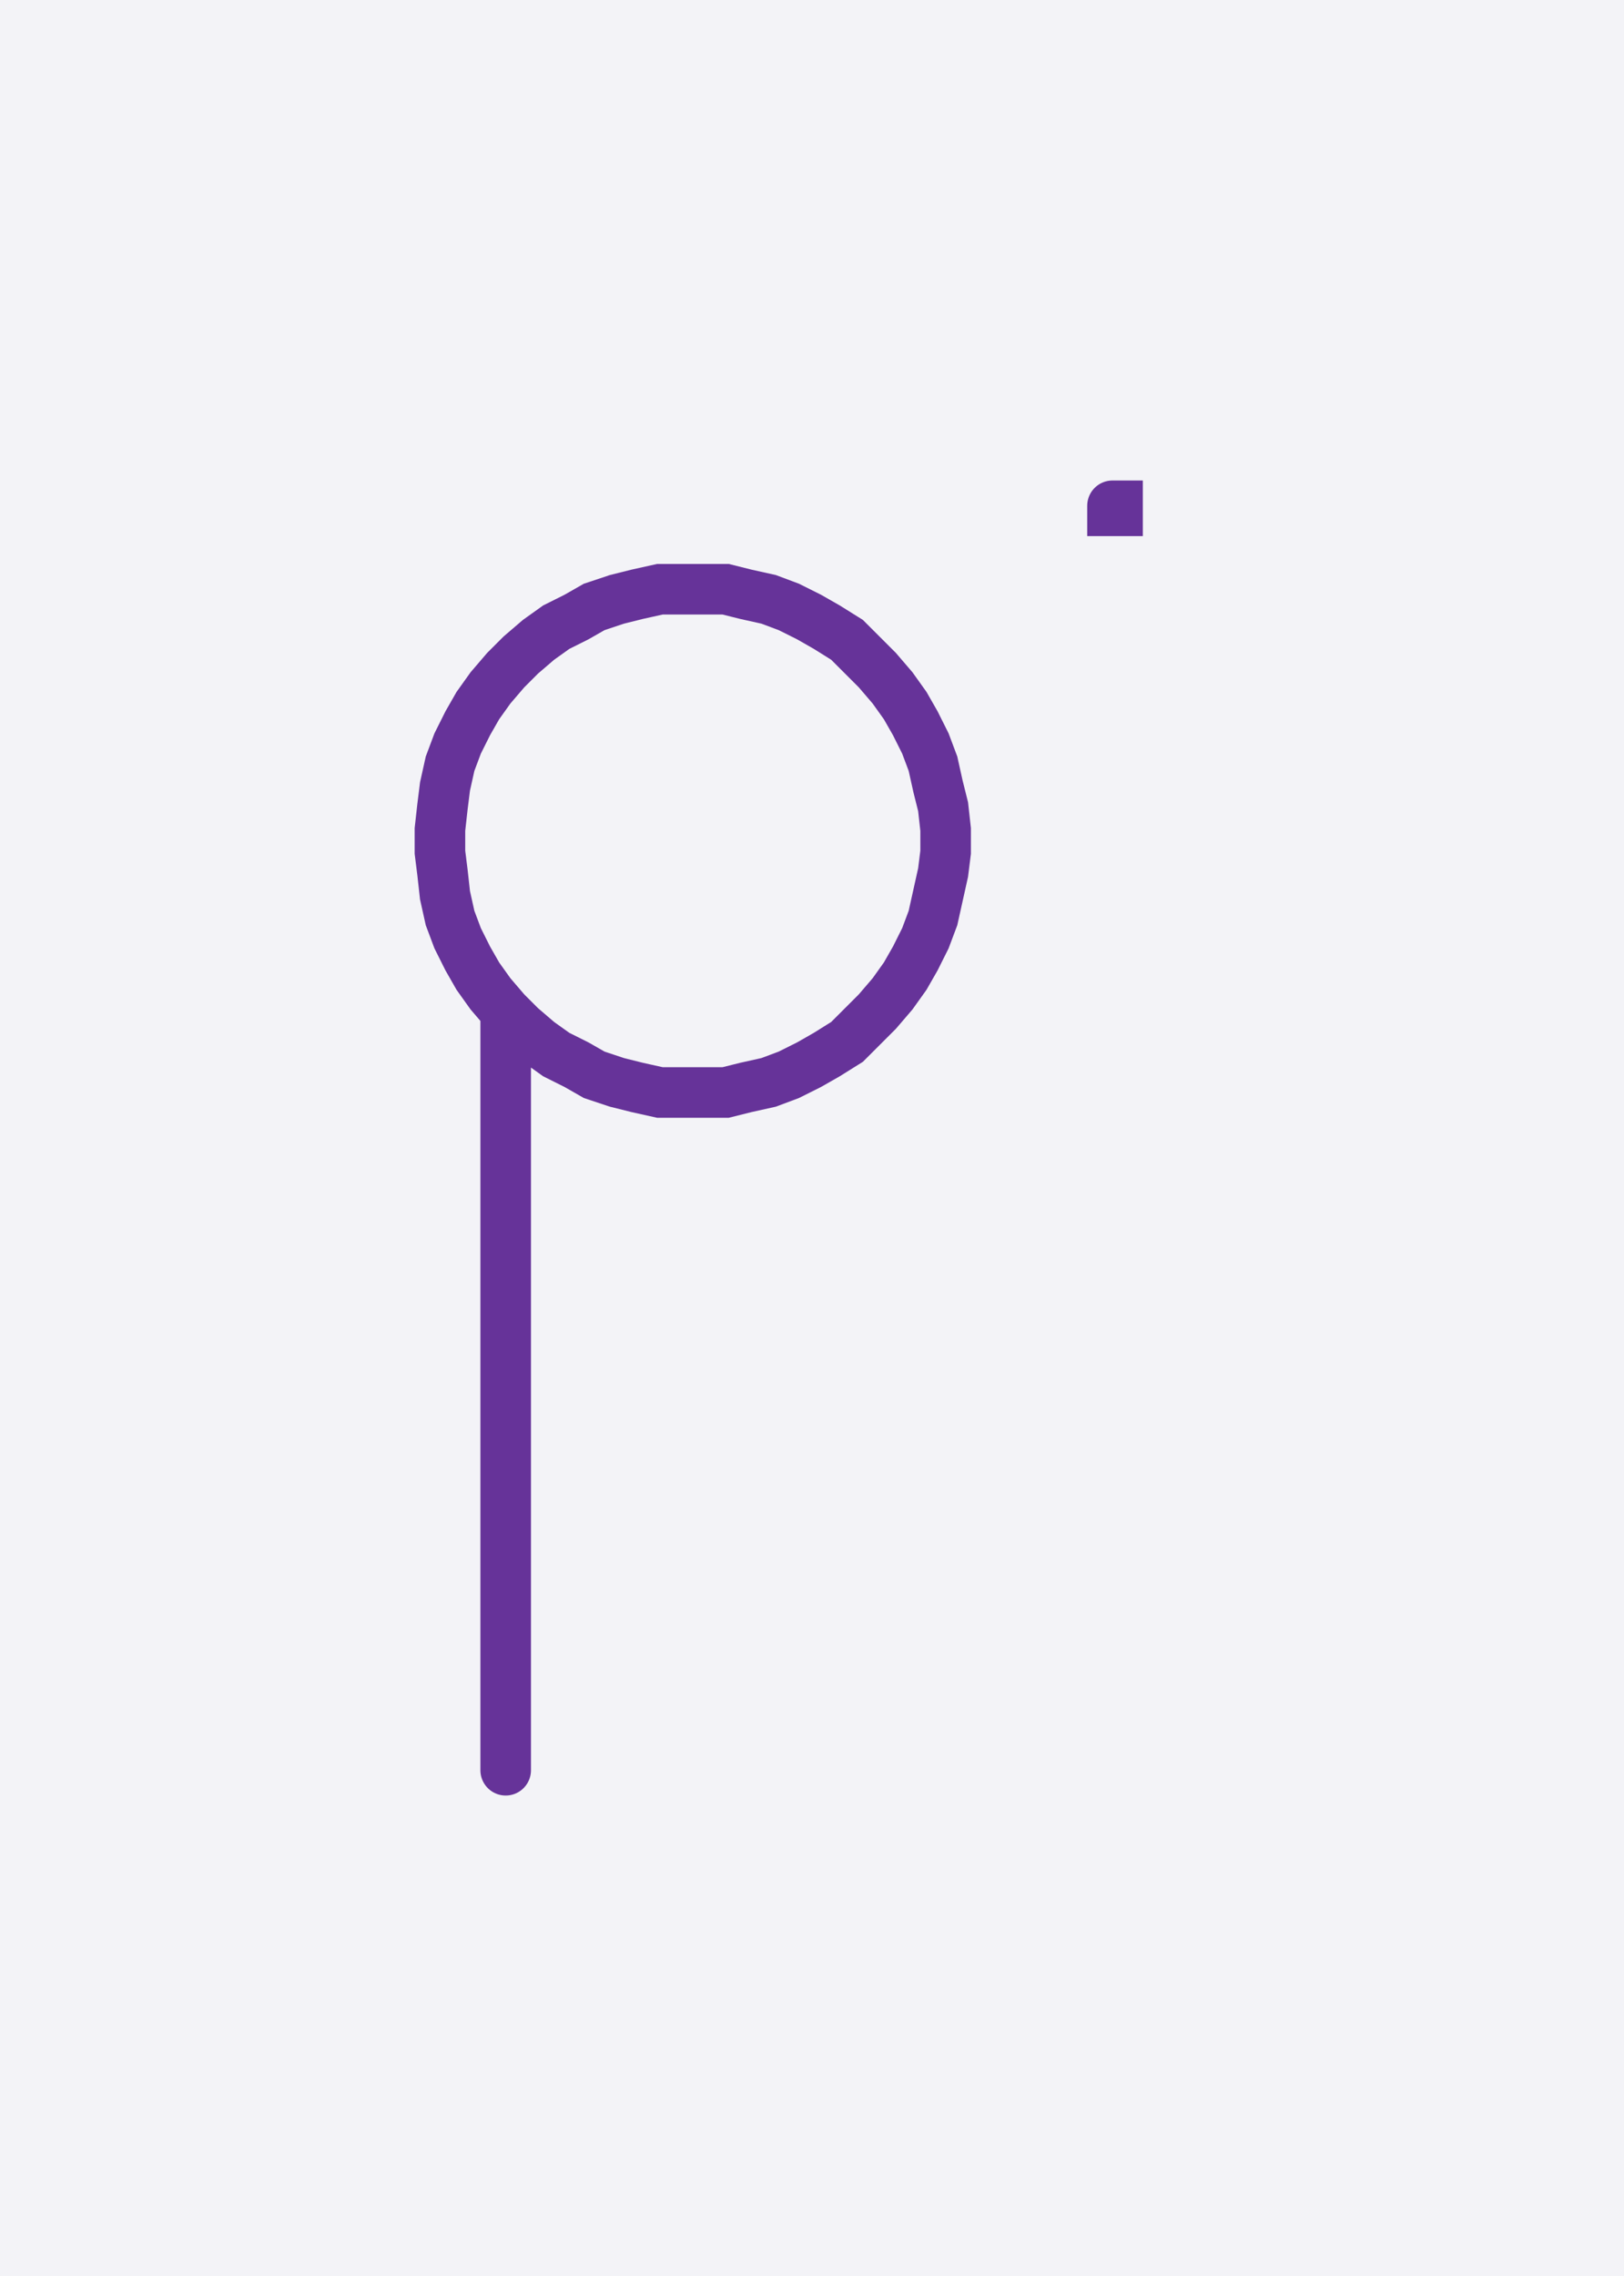 <svg xmlns="http://www.w3.org/2000/svg" width="64.23" height="90.0" style="fill:none; stroke-linecap:round;">
    <rect width="100%" height="100%" fill="#F3F3F7" />
<path stroke="#663399" stroke-width="2" d="M 90,50" />
<path stroke="#663399" stroke-width="2" d="M 20,40 20.6,40.6 21.3,41.2 22,41.7 22.8,42.1 23.5,42.5 24.4,42.8 25.2,43 26.1,43.2 26.9,43.2 27.8,43.2 28.7,43.2 29.5,43 30.4,42.8 31.2,42.5 32,42.1 32.7,41.7 33.5,41.2 34.1,40.6 34.7,40 35.3,39.3 35.8,38.6 36.2,37.9 36.6,37.1 36.9,36.3 37.1,35.4 37.3,34.5 37.4,33.7 37.4,32.8 37.3,31.9 37.1,31.1 36.9,30.2 36.6,29.4 36.2,28.6 35.8,27.9 35.3,27.2 34.7,26.5 34.1,25.9 33.5,25.3 32.7,24.8 32,24.4 31.2,24 30.4,23.7 29.5,23.5 28.7,23.3 27.8,23.3 26.9,23.3 26.1,23.3 25.2,23.5 24.4,23.7 23.5,24 22.8,24.4 22,24.8 21.3,25.3 20.6,25.9 20,26.5 19.4,27.2 18.9,27.9 18.5,28.6 18.1,29.4 17.8,30.2 17.6,31.1 17.5,31.9 17.4,32.8 17.4,33.7 17.5,34.5 17.6,35.4 17.8,36.3 18.1,37.1 18.5,37.9 18.9,38.6 19.4,39.3 20,40 20,70" />
<path stroke="#663399" stroke-width="2" d="M 44,70" />
<path stroke="#663399" stroke-width="2" d="M 44,20 44.2,20 44.2,20.2 44,20.2 44,20" />
</svg>